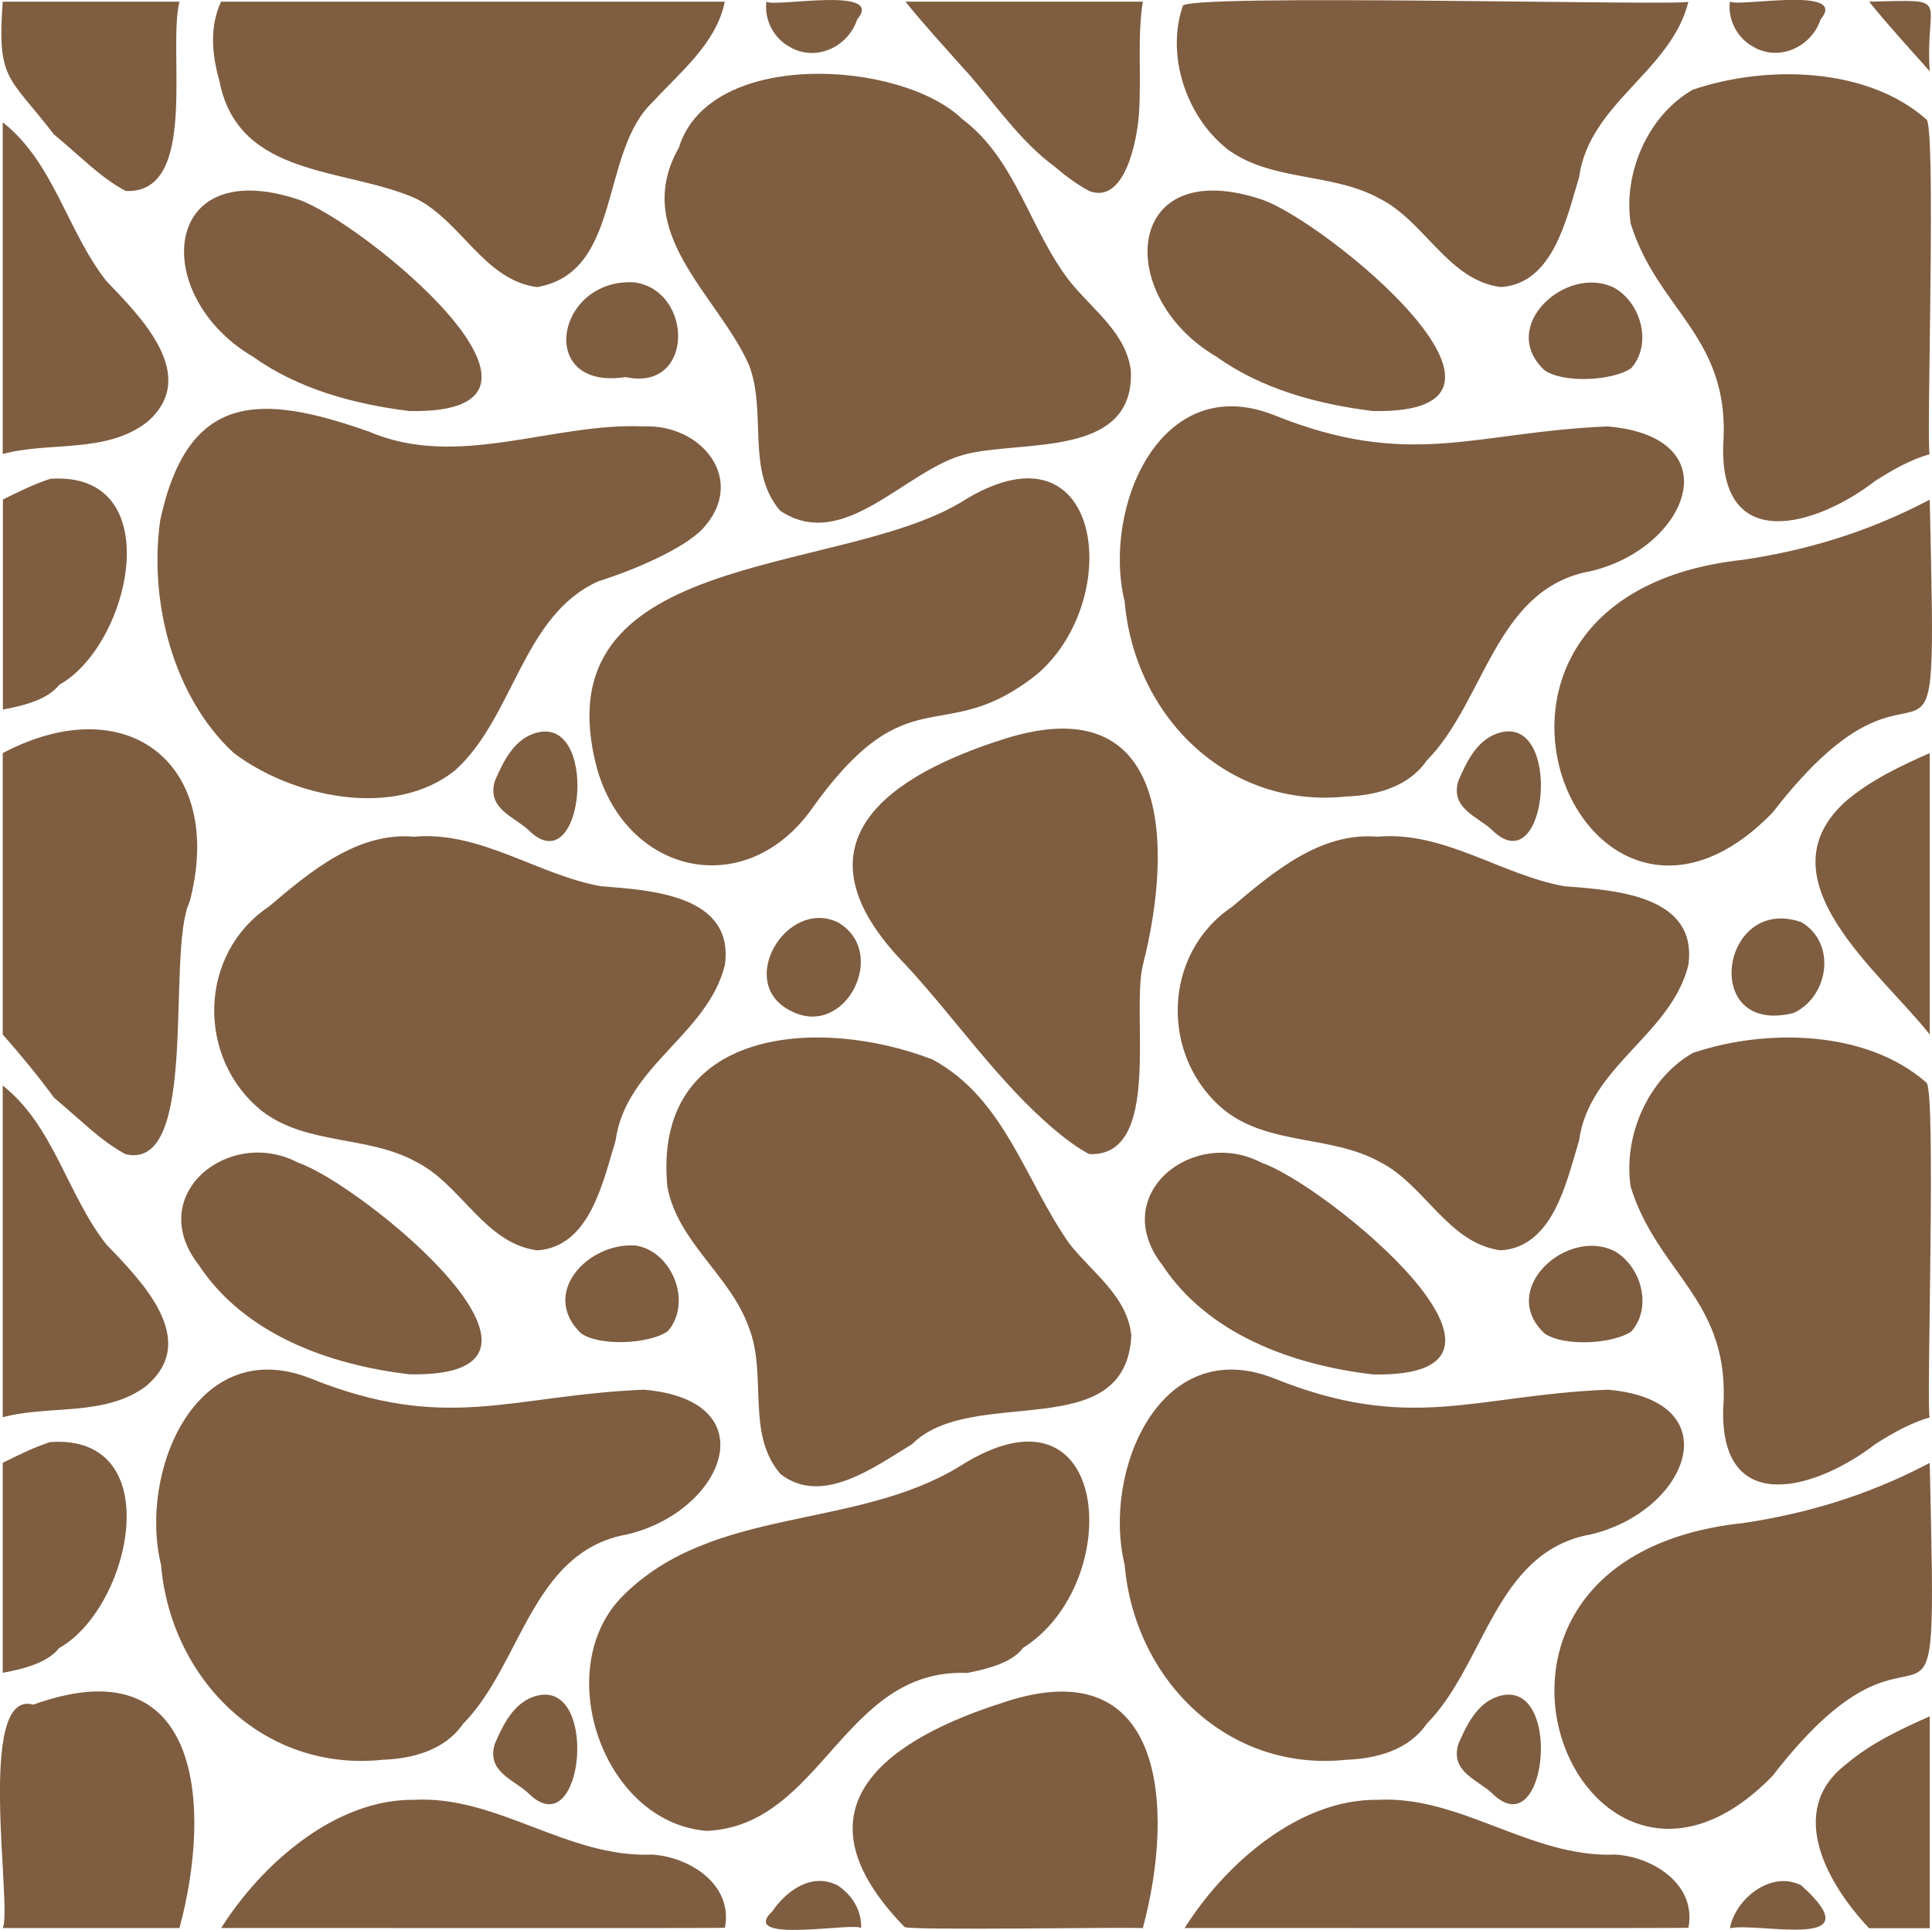<?xml version="1.0" encoding="UTF-8"?><svg id="a" xmlns="http://www.w3.org/2000/svg" width="1268.3" height="1267.3" viewBox="0 0 1268.3 1267.3"><defs><style>.b{fill:#7f5d40;stroke-width:0px;}</style></defs><path class="b" d="m144.3,54c-5.1-17.4-7-36,.8-52.9,0,0,330.7,0,330.7,0-5.5,27.4-29.4,46.3-47.3,65.9-35,32.9-19.8,111.9-75.9,121.5-34.6-4.4-49.8-43.3-79.5-58.1-46.3-20.6-115.8-13.2-128.9-76.3Zm331.6,579.4c6.1-45.9-48.9-48.9-81.6-51.5-41.7-7.6-79-36.4-122.5-32.5-37.4-3.2-68.5,23.2-95.3,45.9-46.4,31.1-47.6,99.5-4.7,134.1,29.5,22.8,69.6,15.9,101.4,33.5,29.6,14.8,44.9,53.6,79.5,58.1,34.5-2.2,43.1-45,51.4-72,6.6-49,60.5-69.5,71.8-115.5Zm-30-536.9c-32.1,55.9,24.7,96.5,45.6,142.7,12.3,30.8-2.1,69.9,20.7,96.2,42.2,28,82.7-27.7,122-37.2,37.1-9.3,110.2,2.6,108.2-54.2-2.6-25.3-25.6-40.9-40.3-59.5-26.1-33.7-35.2-80-70.3-106.2-39.8-38.8-165.5-46.6-186,18.2Zm-410.4-8.2c6.7,5.6,17.8,15.5,24.2,21,7.1,6,14.7,11.8,22.8,16.1,48.3,2.2,27.3-92,35.3-124.3,0,0-116,0-116,0-3.9,52.4,4.2,48.7,33.7,87.3Zm598.8-41.5c18.7,21,35.1,45.7,57.9,62.5,7.1,6,14.7,11.8,22.8,16.1,23.5,9.1,31.6-33.6,32.7-50.9,1.7-24.4-1.2-49.1,2.5-73.4,0,0-155.8,0-155.8,0,12.7,15.7,26.4,30.6,39.8,45.7Zm-392.7,236.4c-70.6-24.8-118.2-26.1-136.4,58.3-7.6,52.8,8.3,115.9,48.1,152.8,38.4,29.2,105.7,43.9,145.7,11.3,38.6-35.1,44-101.7,94-124,22-6.8,55.6-21,68.4-34.5,29.2-31.8-.6-68.6-38.5-67.1-60.3-2.8-122.6,28.8-181.4,3.1Zm-145.1-6c35.1-30.2-4.1-69.1-26.7-92.7C44.1,151.8,35.3,106.6,1.8,80.3c0,0,0,217.8,0,217.8,30.8-8.3,67.7-.1,94.7-20.9Zm-57.5,172.4c47.2-26.4,72.1-140.6-6-135.2-10.5,3.4-20.8,8.5-31.1,13.6,0,0,0,137.9,0,137.9,14.8-2.7,29.9-6.9,37.1-16.4Zm591.4-119.5c0,0-.1,0-.2.1-82.1,48.6-277.4,30.5-238.1,175.1,19.8,68.1,95.3,86.1,139.1,28.2,66-93.8,87-40.3,150.2-91.3,57.8-50.4,41.7-171.4-51-112.1Zm-464.6-96.1c30,21.6,66.8,31.4,103,35.9,125,2.4-32.5-125.4-73-138.9-90.6-30.1-97.2,63.3-30.1,103Zm244.9,13.6c45.2,9.8,44.7-56.7,5.8-62.2-51.8-3.1-64.8,71.3-5.8,62.2Zm108.9-216.1c17,8.8,37.2-1,43.1-18.7,18.7-22.3-54.2-7.8-59.6-11.7-1.5,12.1,5,24.7,16.5,30.3Zm30.4,574.1c-33.8-16.1-67.7,40.6-30.4,58.4,35.4,18.1,64.3-38.8,30.4-58.4Zm-199.9-123.8c-13.7,4.9-20.3,19.7-25.2,30.9-5.7,18.5,13.2,23.7,22.3,32.6,36.7,35.9,46.8-79.1,2.9-63.5ZM804.3,96.9c29.5,22.8,69.6,15.9,101.4,33.5,29.6,14.8,44.9,53.6,79.5,58.1,34.5-2.2,43.1-45,51.4-72,6.6-48.9,60.4-69.4,71.8-115.4-1.3,3-334.8-5.7-332,3-10.9,32,2.1,71.5,28,92.7Zm304.1,536.5c6.1-45.9-48.9-48.9-81.6-51.5-41.7-7.6-79-36.4-122.5-32.5-37.4-3.2-68.5,23.2-95.3,45.9-46.4,31.1-47.6,99.5-4.7,134.1,29.5,22.8,69.6,15.9,101.4,33.5,29.6,14.8,44.9,53.6,79.5,58.1,34.5-2.2,43.1-45,51.4-72,6.6-49,60.5-69.5,71.8-115.5Zm156-555.2c-39.3-34.5-105.5-35.5-153.1-19.3-29.4,16.7-45.9,54.8-40.8,87.9,17.9,57.7,66.1,74.4,60.7,146.2-1.6,70.9,60.9,52.8,99.8,22.8,11.8-7.5,23.1-13.9,35.8-17.6-2.5-2.3,4.6-220-2.4-219.9Zm-610.1,408.6c-80,26.4-132.8,72-59.8,146.7,32.9,35.5,60.8,77,97.7,108.2,7.1,6,14.7,11.8,22.8,16.1,48.3,2.2,27.3-92,35.3-124.3,20.5-80.4,17.2-185.7-95.9-146.7ZM1227,1.1c12.7,15.7,26.4,30.6,39.8,45.7-3.2-49.2,16-47-39.8-45.7Zm-15.4,525.1c-56.7,51.3,23.3,112.3,55.2,153.1v-184.8c-19.5,8.6-38.9,17.8-55.2,31.7Zm-169.4-150.7c65.1-13.9,96-88.2,13.3-95.5-87.9,3.6-129.6,28.8-219.8-7.7-74.6-28.8-112.2,61.9-97.4,122.7,6.5,75.5,67.6,136.3,145.6,128,19.7-.7,40.9-6.4,52.6-23.5,38.3-38.7,44.7-111.6,105.8-124.1Zm220.5-45.3c-37.5,19.3-77,31.3-118.6,37.4-218.4,23.5-106,295.5,19.6,165.9,105.4-136.5,108.3,26.7,103.1-205.4-1.4.7-2.8,1.4-4.1,2.1Zm-464.4-96.2c30,21.6,66.8,31.4,103,35.9,125,2.4-32.5-125.4-73-138.9-90.6-30.1-97.2,63.3-30.1,103Zm261.6-44.9c-31.1-16-77,25.1-46,54,12.4,8.7,44.7,7,56.9-1.3,14-15.8,6.6-42.7-10.9-52.7Zm92.2-157.7c17,8.8,37.2-1,43.1-18.7,18.7-22.3-54.2-7.8-59.6-11.7-1.5,12.1,5,24.7,16.5,30.3Zm-169.5,450.3c-13.7,4.9-20.3,19.7-25.2,30.9-5.7,18.5,13.2,23.7,22.3,32.6,36.7,35.9,46.8-79.1,2.9-63.5Zm77,736.1c-55,1.8-100.9-38.9-155.2-36-51.9-.6-100.4,42.4-126.7,84.2,0-.2,331,.3,330.7-.2,5.5-28.6-23.6-46.9-48.8-48.1Zm204.8-507.1c-39.3-34.5-105.5-35.5-153.1-19.3-29.4,16.7-45.9,54.8-40.8,87.9,17.9,57.7,66.1,74.4,60.7,146.2-1.6,70.9,60.9,52.8,99.8,22.8,11.8-7.5,23.1-13.9,35.8-17.6-2.5-2.3,4.6-220-2.4-219.9Zm-610.1,408.6c-78.9,26.1-132.9,71.4-60.6,145.9-.2,2.7,155.8-.1,156.5.9,21.4-79,15.1-186.8-95.9-146.7Zm557.3,39.4c-39.4,30.5-11.6,78.9,15.4,107.4,0,0,39.8,0,39.8,0v-139.1c-19.5,8.6-38.9,17.8-55.2,31.7Zm-169.4-150.7c65.1-13.9,96-88.2,13.3-95.5-87.9,3.6-129.6,28.8-219.8-7.7-74.6-28.8-112.2,61.9-97.4,122.7,6.5,75.5,67.6,136.3,145.6,128,19.7-.7,40.9-6.4,52.6-23.5,38.3-38.7,44.7-111.6,105.8-124.1Zm-299.6-131.5c-2.6-25.3-25.6-40.9-40.3-59.5-29.3-41.4-42.6-95.6-90.1-121.3-74.5-28.8-184.1-21.1-174.1,83.6,6.9,36.6,41.5,58.2,53.5,92.4,12.3,30.8-2.1,69.9,20.8,96.2,27.3,21.3,62.1-5,86.3-19.6,39.6-39.6,140.8,1.5,144-71.8Zm-71.1,205.6c67.8-42.5,58.3-182.6-41.3-119.4-68.7,42.2-161.7,25.9-220.8,84.7-48.4,47.3-14.1,149.3,54.5,154.8,75.9-3.3,89.5-107,171-103.7,14.6-2.8,29.5-7,36.6-16.3Zm591.2-119.4c-37.5,19.3-77,31.3-118.6,37.4-218.4,23.5-106,295.5,19.6,165.9,105.4-136.5,108.3,26.7,103.1-205.4-1.4.7-2.8,1.4-4.1,2.1Zm-500.1-132.7c30.1,46.3,86.1,66.3,138.8,72.5,125,2.4-32.5-125.4-73-138.9-44.9-23.9-100.9,20.4-65.8,66.5Zm297.4-8.4c-31.1-16-77,25.1-46,54,12.4,8.7,44.7,7,56.9-1.3,14-15.8,6.6-42.7-10.9-52.7Zm117.3-156.4c23.1-10.5,28.7-45.9,5.2-59.7-53-18.4-66.6,74.9-5.2,59.7Zm5.2,572.8c-19.6-10.1-43.1,8.5-46.9,28.1,19.9-4,95.1,15.4,46.9-28.1Zm-199.9-123.8c-13.7,4.9-20.3,19.7-25.2,30.9-5.7,18.5,13.2,23.7,22.3,32.6,36.7,35.9,46.8-79.1,2.9-63.5Zm-555.5,103.6c-55,1.8-100.9-38.9-155.2-36-51.9-.6-100.4,42.4-126.7,84.2,0-.2,331,.3,330.7-.2,5.5-28.6-23.6-46.9-48.8-48.1ZM35.5,720.8c6.7,5.6,17.8,15.5,24.2,21,7.1,6,14.7,11.8,22.8,16.1,49,11.4,26.3-132.7,42-165.8,23.6-89.8-40.6-140.9-122.7-97.6,0,0,0,184.8,0,184.8,11.8,13.3,23.1,27.1,33.7,41.5Zm-13.7,398.5c-37.9-10.6-13.5,133.6-20,146.7,0,0,116,0,116,0,21.4-79,15.1-186.8-95.9-146.7Zm387.8-111.3c65.1-13.9,96-88.2,13.3-95.5-87.9,3.6-129.6,28.8-219.8-7.7-74.6-28.8-112.2,61.9-97.4,122.7,6.5,75.5,67.6,136.3,145.6,128,19.7-.7,40.9-6.4,52.6-23.5,38.3-38.7,44.7-111.6,105.8-124.1Zm-313.2-98.3c35.1-30.2-4.1-69.1-26.7-92.7-25.6-32.7-34.5-77.9-67.9-104.2v217.8c30.7-8.3,67.7-.1,94.7-20.9Zm-57.5,172.4c47.2-26.4,72.1-140.6-6-135.2-10.5,3.4-20.8,8.5-31.1,13.6,0,0,0,137.9,0,137.9,14.8-2.7,29.9-6.9,37.1-16.4Zm91.1-252.2c30.1,46.3,86.1,66.3,138.8,72.5,125,2.4-32.5-125.4-73-138.9-44.9-23.9-100.9,20.4-65.8,66.5Zm286.4-12.1c-30.7-1.6-62,31.5-35,57.7,12.4,8.7,44.7,7,56.9-1.3,16.6-18.9,2.9-53.3-21.9-56.5Zm133.5,420.2c-16.8-8.6-33.3,3.1-42.9,17-23,21.9,54.7,6.8,58.3,11.1.4-11.3-5.5-21.5-15.4-28.1Zm-199.9-123.8c-13.7,4.9-20.3,19.7-25.2,30.9-5.7,18.5,13.2,23.7,22.3,32.6,36.7,35.9,46.8-79.1,2.9-63.5Z"/></svg>